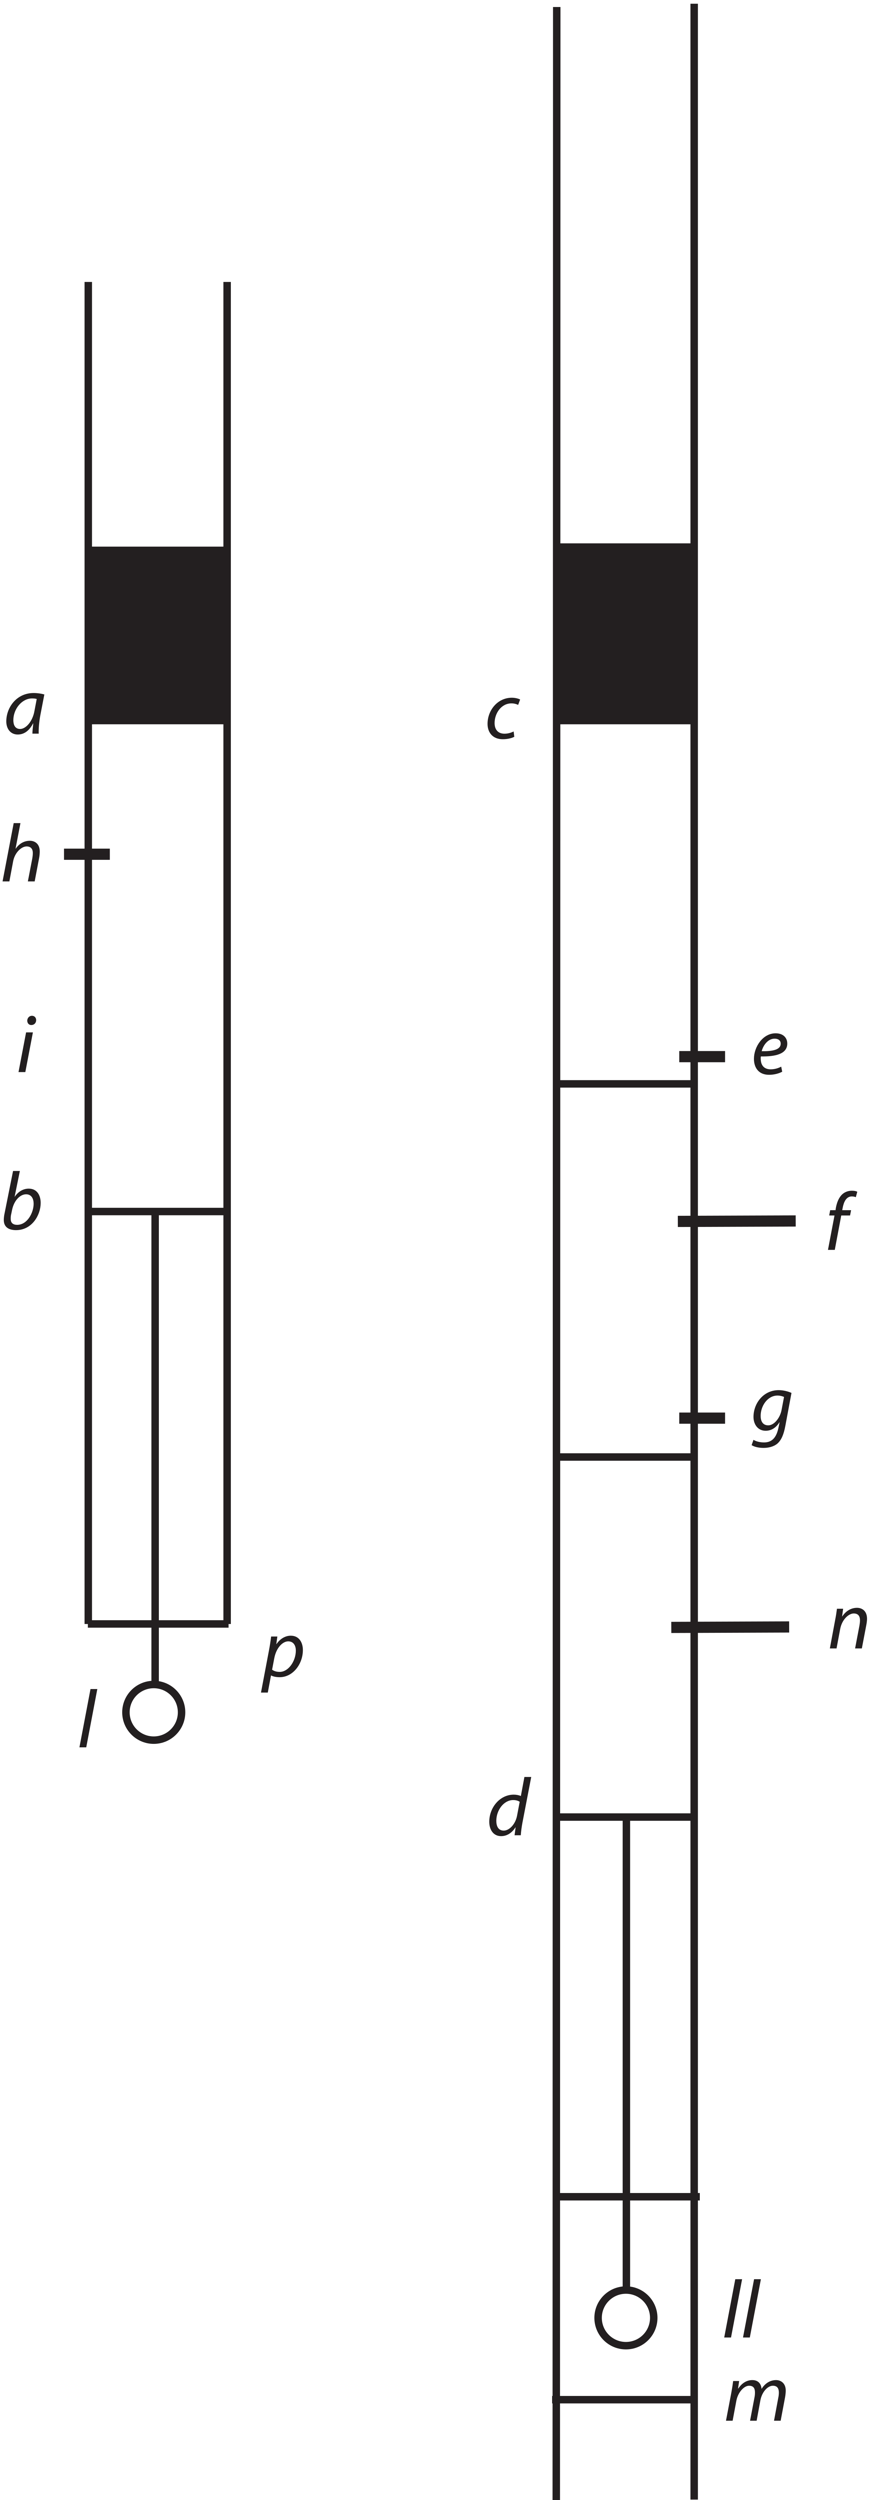<?xml version="1.0" encoding="UTF-8"?><svg xmlns="http://www.w3.org/2000/svg" xmlns:xlink="http://www.w3.org/1999/xlink" viewBox="0 0 234 670" width="112.741pt" height="322.806pt" version="1.2">
<defs>
<g>
<symbol overflow="visible" id="glyph0-0">
<path style="stroke:none;" d=""/>
</symbol>
<symbol overflow="visible" id="glyph0-1">
<path style="stroke:none;" d="M 9.391 0 C 9.344 -1.188 9.484 -3.078 9.828 -4.922 L 10.906 -10.5 C 10.188 -10.719 9.062 -10.891 8.047 -10.891 C 3.438 -10.891 0.703 -7 0.703 -3.281 C 0.703 -1.25 1.875 0.234 3.766 0.234 C 5.266 0.234 6.734 -0.531 7.891 -2.75 L 7.938 -2.75 C 7.812 -1.656 7.703 -0.641 7.703 0 Z M 8.25 -6.078 C 7.75 -3.234 5.938 -1.25 4.406 -1.25 C 3.016 -1.25 2.594 -2.422 2.594 -3.609 C 2.594 -6.578 4.859 -9.438 7.609 -9.438 C 8.234 -9.438 8.609 -9.375 8.859 -9.281 Z "/>
</symbol>
<symbol overflow="visible" id="glyph0-2">
<path style="stroke:none;" d="M 7.75 -1.844 C 7.188 -1.578 6.375 -1.25 5.281 -1.25 C 3.547 -1.25 2.641 -2.375 2.641 -4.109 C 2.641 -6.641 4.375 -9.375 7.156 -9.375 C 7.938 -9.375 8.531 -9.172 8.953 -8.969 L 9.484 -10.406 C 9.156 -10.609 8.25 -10.891 7.266 -10.891 C 3.438 -10.891 0.75 -7.531 0.75 -3.875 C 0.75 -1.609 2.094 0.234 4.844 0.234 C 6.266 0.234 7.375 -0.125 7.922 -0.422 Z "/>
</symbol>
<symbol overflow="visible" id="glyph0-3">
<path style="stroke:none;" d="M 2.438 0 L 4.469 -10.641 L 2.641 -10.641 L 0.609 0 Z M 4.047 -12.609 C 4.781 -12.609 5.328 -13.141 5.344 -13.906 C 5.344 -14.594 4.891 -15.094 4.203 -15.094 C 3.516 -15.094 2.969 -14.516 2.953 -13.797 C 2.953 -13.109 3.391 -12.609 4.031 -12.609 Z "/>
</symbol>
<symbol overflow="visible" id="glyph0-4">
<path style="stroke:none;" d="M 3.5 -15.625 L 1.203 -4.156 C 1.094 -3.656 1.016 -3.016 1.016 -2.484 C 1.016 -0.531 2.422 0.234 4.297 0.234 C 8.562 0.234 10.906 -3.781 10.906 -7.062 C 10.906 -8.953 10.031 -10.891 7.703 -10.891 C 6.266 -10.891 4.906 -10.141 3.953 -8.719 L 3.922 -8.719 L 5.328 -15.625 Z M 3.25 -5.234 C 3.781 -7.75 5.406 -9.375 7 -9.375 C 8.453 -9.375 9.016 -8.156 9.016 -6.844 C 9.016 -4.469 7.344 -1.188 4.594 -1.188 C 3.469 -1.188 2.875 -1.734 2.875 -2.75 C 2.859 -3.328 2.922 -3.734 3.016 -4.109 Z "/>
</symbol>
<symbol overflow="visible" id="glyph0-5">
<path style="stroke:none;" d="M 2.469 0 L 5.438 -15.625 L 3.609 -15.625 L 0.641 0 Z "/>
</symbol>
<symbol overflow="visible" id="glyph0-6">
<path style="stroke:none;" d="M 1.5 4.359 L 2.359 -0.234 L 2.391 -0.234 C 2.812 0 3.562 0.234 4.688 0.234 C 8.234 0.234 10.906 -3.281 10.906 -7.047 C 10.906 -9 9.938 -10.891 7.656 -10.891 C 6.188 -10.891 4.781 -10.047 3.828 -8.641 L 3.781 -8.641 L 4.062 -10.672 L 2.391 -10.672 C 2.266 -9.594 2.047 -8.141 1.797 -6.859 L -0.328 4.359 Z M 3.219 -4.75 C 3.766 -7.75 5.547 -9.375 6.969 -9.375 C 8.531 -9.375 9.016 -8.031 9.016 -6.906 C 9.016 -4.109 7.062 -1.188 4.703 -1.188 C 3.828 -1.188 3.141 -1.406 2.656 -1.781 Z "/>
</symbol>
<symbol overflow="visible" id="glyph0-7">
<path style="stroke:none;" d="M 8.031 -1.953 C 7.375 -1.609 6.422 -1.234 5.172 -1.234 C 4.062 -1.234 3.219 -1.688 2.797 -2.656 C 2.547 -3.234 2.484 -4.219 2.578 -4.688 C 6.516 -4.625 9.656 -5.344 9.656 -8.141 C 9.656 -9.688 8.562 -10.891 6.531 -10.891 C 3.109 -10.891 0.719 -7.266 0.719 -4.047 C 0.719 -1.688 1.953 0.234 4.781 0.234 C 6.203 0.234 7.5 -0.156 8.297 -0.594 Z M 7.891 -8.094 C 7.891 -6.453 5.656 -6.047 2.797 -6.094 C 3.234 -7.766 4.531 -9.453 6.266 -9.453 C 7.234 -9.453 7.891 -8.969 7.891 -8.125 Z "/>
</symbol>
<symbol overflow="visible" id="glyph0-8">
<path style="stroke:none;" d="M 2.703 0 L 4.438 -9.219 L 6.797 -9.219 L 7.078 -10.641 L 4.703 -10.641 L 4.797 -11.156 C 5.109 -12.906 5.812 -14.328 7.266 -14.328 C 7.672 -14.328 8.047 -14.25 8.344 -14.125 L 8.734 -15.578 C 8.469 -15.734 8.016 -15.859 7.266 -15.859 C 6.344 -15.859 5.406 -15.531 4.734 -14.922 C 3.781 -14.062 3.25 -12.688 2.984 -11.219 L 2.906 -10.641 L 1.469 -10.641 L 1.203 -9.219 L 2.625 -9.219 L 0.875 0 Z "/>
</symbol>
<symbol overflow="visible" id="glyph0-9">
<path style="stroke:none;" d="M 0.219 3.844 C 0.875 4.297 2.109 4.594 3.406 4.594 C 4.625 4.594 6.047 4.328 7.125 3.438 C 8.234 2.469 8.844 0.922 9.266 -1.344 L 10.906 -10.141 C 10.078 -10.531 8.719 -10.891 7.484 -10.891 C 3.359 -10.891 0.719 -7.328 0.719 -3.703 C 0.719 -1.797 1.828 0 3.984 0 C 5.438 0 6.734 -0.75 7.672 -2.266 L 7.719 -2.266 L 7.375 -0.656 C 6.75 2.219 5.344 3.125 3.547 3.125 C 2.438 3.125 1.359 2.844 0.719 2.422 Z M 8.234 -5.516 C 7.828 -3.438 6.25 -1.453 4.688 -1.453 C 3.062 -1.453 2.625 -2.812 2.641 -4 C 2.641 -6.641 4.484 -9.438 7.156 -9.438 C 7.891 -9.438 8.562 -9.234 8.906 -9.062 Z "/>
</symbol>
<symbol overflow="visible" id="glyph0-10">
<path style="stroke:none;" d="M 10.125 -15.625 L 9.172 -10.516 C 8.719 -10.734 7.969 -10.891 7.281 -10.891 C 3.516 -10.891 0.703 -7.406 0.703 -3.625 C 0.703 -1.453 1.828 0.234 3.875 0.234 C 5.406 0.234 6.75 -0.594 7.719 -2.109 L 7.766 -2.109 L 7.484 0 L 9.156 0 C 9.219 -1.031 9.391 -2.266 9.594 -3.359 L 11.953 -15.625 Z M 8.156 -5.266 C 7.703 -2.859 6 -1.25 4.594 -1.25 C 3.031 -1.25 2.594 -2.594 2.594 -3.875 C 2.594 -6.703 4.578 -9.438 7.125 -9.438 C 7.891 -9.438 8.516 -9.234 8.859 -8.969 Z "/>
</symbol>
<symbol overflow="visible" id="glyph0-11">
<path style="stroke:none;" d="M 2.438 0 L 3.406 -5.172 C 3.891 -7.812 5.734 -9.375 7.047 -9.375 C 8.297 -9.375 8.719 -8.578 8.719 -7.531 C 8.719 -7.062 8.641 -6.562 8.578 -6.156 L 7.406 0 L 9.219 0 L 10.406 -6.219 C 10.516 -6.781 10.609 -7.453 10.609 -7.938 C 10.609 -10.156 9.172 -10.891 7.922 -10.891 C 6.359 -10.891 4.922 -10.047 3.953 -8.562 L 3.922 -8.562 L 4.203 -10.641 L 2.547 -10.641 C 2.438 -9.766 2.281 -8.734 2.047 -7.547 L 0.641 0 Z "/>
</symbol>
<symbol overflow="visible" id="glyph0-12">
<path style="stroke:none;" d="M 2.391 0 L 3.391 -5.344 C 3.812 -7.609 5.453 -9.375 6.797 -9.375 C 8.141 -9.375 8.375 -8.453 8.375 -7.547 C 8.375 -7.125 8.344 -6.734 8.25 -6.25 L 7.062 0 L 8.828 0 L 9.828 -5.453 C 10.281 -7.828 11.859 -9.375 13.172 -9.375 C 14.359 -9.375 14.781 -8.641 14.781 -7.531 C 14.781 -7.078 14.719 -6.531 14.625 -6.141 L 13.484 0 L 15.266 0 L 16.453 -6.297 C 16.562 -6.891 16.625 -7.609 16.625 -8.094 C 16.625 -10.094 15.266 -10.891 14.031 -10.891 C 12.453 -10.875 11.094 -10.047 10.141 -8.516 C 10.047 -9.859 9.281 -10.891 7.656 -10.891 C 6.25 -10.891 4.906 -10.141 3.922 -8.641 L 3.844 -8.641 L 4.141 -10.641 L 2.531 -10.641 C 2.422 -9.766 2.266 -8.734 2.047 -7.547 L 0.609 0 Z "/>
</symbol>
<symbol overflow="visible" id="glyph0-13">
<path style="stroke:none;" d="M 2.438 0 L 3.438 -5.344 C 3.875 -7.719 5.656 -9.375 7.062 -9.375 C 8.25 -9.375 8.719 -8.609 8.719 -7.641 C 8.719 -7.047 8.641 -6.531 8.578 -6.156 L 7.391 0 L 9.219 0 L 10.406 -6.25 C 10.516 -6.781 10.578 -7.484 10.578 -8.031 C 10.578 -10.156 9.156 -10.891 7.938 -10.891 C 6.344 -10.891 5.031 -10.078 4.141 -8.781 L 4.094 -8.781 L 5.406 -15.625 L 3.594 -15.625 L 0.609 0 Z "/>
</symbol>
</g>
<clipPath id="clip1">
  <path d="M 185 1 L 188 1 L 188 670 L 185 670 Z "/>
</clipPath>
<clipPath id="clip2">
  <path d="M 137 1 L 161 1 L 161 670 L 137 670 Z "/>
</clipPath>
</defs>
<g id="surface1">
<g clip-path="url(#clip1)" clip-rule="nonzero">
<path style="fill:none;stroke-width:2;stroke-linecap:butt;stroke-linejoin:miter;stroke:rgb(13.73%,12.16%,12.549%);stroke-opacity:1;stroke-miterlimit:4;" d="M 186.07 669 L 186.07 0.121 " transform="matrix(1,0,0,-1,0,670)"/>
</g>
<path style=" stroke:none;fill-rule:nonzero;fill:rgb(13.73%,12.16%,12.549%);fill-opacity:1;" d="M 149.23 1.875 L 149.105 670 "/>
<g clip-path="url(#clip2)" clip-rule="nonzero">
<path style="fill:none;stroke-width:2;stroke-linecap:butt;stroke-linejoin:miter;stroke:rgb(13.73%,12.16%,12.549%);stroke-opacity:1;stroke-miterlimit:4;" d="M 149.23 668.125 L 149.105 0 " transform="matrix(1,0,0,-1,0,670)"/>
</g>
<path style="fill:none;stroke-width:2;stroke-linecap:butt;stroke-linejoin:miter;stroke:rgb(13.73%,12.16%,12.549%);stroke-opacity:1;stroke-miterlimit:4;" d="M 148.352 523.387 L 186.07 523.387 " transform="matrix(1,0,0,-1,0,670)"/>
<path style="fill:none;stroke-width:2;stroke-linecap:butt;stroke-linejoin:miter;stroke:rgb(13.73%,12.16%,12.549%);stroke-opacity:1;stroke-miterlimit:4;" d="M 148.352 477.773 L 186.07 477.773 M 149.105 279.527 L 186.824 279.527 M 23.547 234.789 L 61.266 234.789 M 23.789 345.316 L 61.512 345.316 M 149.105 183.035 L 185.824 183.035 M 149.859 81.281 L 187.578 81.281 M 147.984 26.895 L 185.703 26.895 M 149.23 379.527 L 186.949 379.527 " transform="matrix(1,0,0,-1,0,670)"/>
<path style="fill:none;stroke-width:3;stroke-linecap:butt;stroke-linejoin:miter;stroke:rgb(13.73%,12.16%,12.549%);stroke-opacity:1;stroke-miterlimit:4;" d="M 181.688 342.668 L 213.281 342.789 M 179.934 233.859 L 211.527 233.984 M 182.07 289.945 L 194.352 289.945 M 182.07 386.824 L 194.352 386.824 M 17.156 441.07 L 29.441 441.07 " transform="matrix(1,0,0,-1,0,670)"/>
<path style="fill-rule:nonzero;fill:rgb(13.73%,12.16%,12.549%);fill-opacity:1;stroke-width:2;stroke-linecap:butt;stroke-linejoin:miter;stroke:rgb(13.73%,12.16%,12.549%);stroke-opacity:1;stroke-miterlimit:4;" d="M 24.23 522.508 L 60.191 522.508 L 60.191 476.895 L 24.23 476.895 Z " transform="matrix(1,0,0,-1,0,670)"/>
<path style=" stroke:none;fill-rule:nonzero;fill:rgb(13.73%,12.16%,12.549%);fill-opacity:1;" d="M 149.668 147.492 L 185.633 147.492 L 185.633 193.105 L 149.668 193.105 Z "/>
<path style="fill:none;stroke-width:2;stroke-linecap:butt;stroke-linejoin:miter;stroke:rgb(13.73%,12.16%,12.549%);stroke-opacity:1;stroke-miterlimit:4;" d="M 149.668 522.508 L 185.633 522.508 L 185.633 476.895 L 149.668 476.895 Z M 167.898 183.035 L 167.898 56.719 M 41.582 345.316 L 41.582 219 M 175.23 48.824 C 175.23 44.707 171.891 41.367 167.773 41.367 C 163.656 41.367 160.316 44.707 160.316 48.824 C 160.316 52.941 163.656 56.281 167.773 56.281 C 171.891 56.281 175.23 52.941 175.23 48.824 Z M 48.668 211.105 C 48.668 206.988 45.328 203.648 41.211 203.648 C 37.094 203.648 33.754 206.988 33.754 211.105 C 33.754 215.223 37.094 218.562 41.211 218.562 C 45.328 218.562 48.668 215.223 48.668 211.105 Z M 60.879 594.438 L 60.879 234.77 M 23.664 594.438 L 23.664 234.77 " transform="matrix(1,0,0,-1,0,670)"/>
<g style="fill:rgb(13.73%,12.16%,12.549%);fill-opacity:1;">
  <use xlink:href="#glyph0-1" x="0.982" y="196.614"/>
</g>
<g style="fill:rgb(13.73%,12.16%,12.549%);fill-opacity:1;">
  <use xlink:href="#glyph0-2" x="129.931" y="197.877"/>
</g>
<g style="fill:rgb(13.73%,12.16%,12.549%);fill-opacity:1;">
  <use xlink:href="#glyph0-3" x="4.351" y="287.316"/>
</g>
<g style="fill:rgb(13.73%,12.16%,12.549%);fill-opacity:1;">
  <use xlink:href="#glyph0-4" x="-0.001" y="329.439"/>
</g>
<g style="fill:rgb(13.73%,12.16%,12.549%);fill-opacity:1;">
  <use xlink:href="#glyph0-5" x="20.648" y="468.281"/>
</g>
<g style="fill:rgb(13.73%,12.16%,12.549%);fill-opacity:1;">
  <use xlink:href="#glyph0-6" x="70.28" y="449.247"/>
</g>
<g style="fill:rgb(13.73%,12.16%,12.549%);fill-opacity:1;">
  <use xlink:href="#glyph0-7" x="201.367" y="287.808"/>
</g>
<g style="fill:rgb(13.73%,12.16%,12.549%);fill-opacity:1;">
  <use xlink:href="#glyph0-8" x="221.053" y="334.965"/>
</g>
<g style="fill:rgb(13.73%,12.16%,12.549%);fill-opacity:1;">
  <use xlink:href="#glyph0-9" x="201.246" y="383.44"/>
</g>
<g style="fill:rgb(13.73%,12.16%,12.549%);fill-opacity:1;">
  <use xlink:href="#glyph0-10" x="130.439" y="491.845"/>
</g>
<g style="fill:rgb(13.73%,12.16%,12.549%);fill-opacity:1;">
  <use xlink:href="#glyph0-11" x="221.792" y="441.775"/>
</g>
<g style="fill:rgb(13.73%,12.16%,12.549%);fill-opacity:1;">
  <use xlink:href="#glyph0-12" x="193.984" y="648.74"/>
</g>
<g style="fill:rgb(13.73%,12.16%,12.549%);fill-opacity:1;">
  <use xlink:href="#glyph0-5" x="193.476" y="626.441"/>
  <use xlink:href="#glyph0-5" x="198.514" y="626.441"/>
</g>
<g style="fill:rgb(13.73%,12.16%,12.549%);fill-opacity:1;">
  <use xlink:href="#glyph0-13" x="0.076" y="236.212"/>
</g>
</g>
</svg>